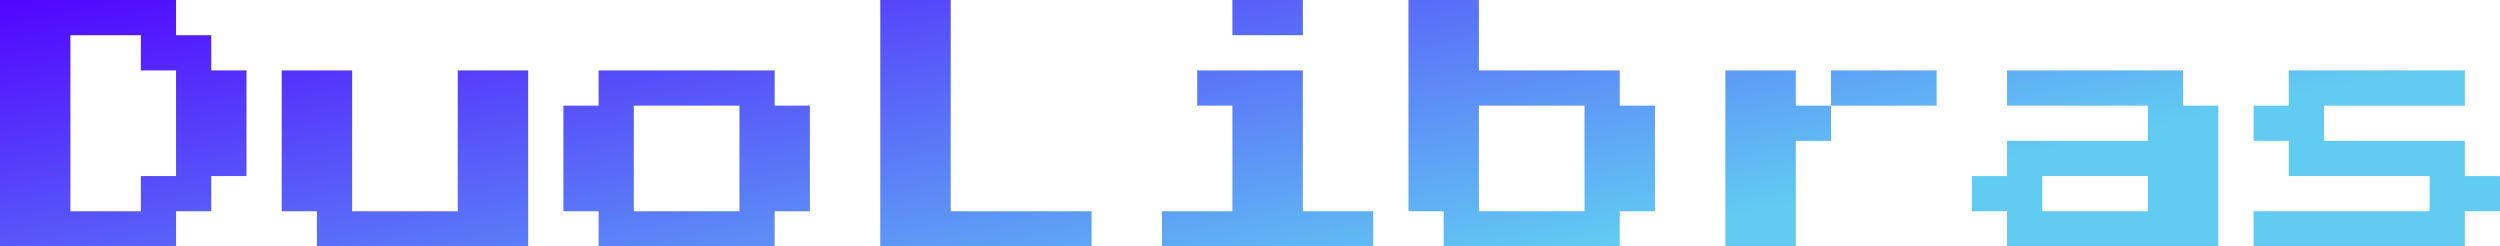 <svg data-v-423bf9ae="" xmlns="http://www.w3.org/2000/svg" viewBox="0 0 608.571 60" class="font"><!----><!----><defs data-v-423bf9ae=""><linearGradient data-v-423bf9ae="" gradientTransform="rotate(25)" id="6b95d3c3-b3c0-43bb-af02-cea33bd0f9b9" x1="0%" y1="0%" x2="100%" y2="0%"><stop data-v-423bf9ae="" offset="0%" style="stop-color: rgb(81, 6, 255); stop-opacity: 1;"></stop><stop data-v-423bf9ae="" offset="100%" style="stop-color: rgb(97, 203, 242); stop-opacity: 1;"></stop></linearGradient></defs><g data-v-423bf9ae="" id="3ac128ce-c260-4628-9da2-5b8e0bcc3d1f" fill="url(#6b95d3c3-b3c0-43bb-af02-cea33bd0f9b9)" transform="matrix(4.898,0,0,4.898,0,0)"><path d="M8.75 12.25L0 12.25L0 0L8.75 0L8.75 1.75L10.50 1.75L10.50 3.50L12.25 3.50L12.25 8.75L10.50 8.75L10.50 10.50L8.75 10.50L8.75 12.25ZM3.50 1.75L3.50 10.50L7 10.50L7 8.75L8.75 8.75L8.75 3.50L7 3.50L7 1.75L3.50 1.75ZM26.25 12.25L15.75 12.25L15.75 10.50L14 10.50L14 3.50L17.50 3.50L17.50 10.50L22.75 10.50L22.75 3.50L26.25 3.50L26.25 12.25ZM38.50 12.25L29.75 12.25L29.75 10.50L28 10.50L28 5.25L29.75 5.25L29.75 3.50L38.50 3.50L38.50 5.25L40.25 5.25L40.25 10.50L38.50 10.50L38.50 12.25ZM31.50 5.25L31.50 10.50L36.75 10.50L36.75 5.25L31.50 5.25ZM54.25 12.25L43.75 12.25L43.75 0L47.25 0L47.25 10.50L54.25 10.50L54.25 12.25ZM64.75 1.75L61.25 1.75L61.25 0L64.75 0L64.75 1.75ZM68.25 12.25L57.75 12.25L57.75 10.50L61.25 10.50L61.25 5.25L59.50 5.25L59.50 3.50L64.75 3.50L64.75 10.50L68.25 10.50L68.25 12.25ZM80.50 12.25L71.75 12.25L71.75 10.50L70 10.50L70 0L73.50 0L73.50 3.50L80.50 3.50L80.50 5.25L82.25 5.25L82.25 10.50L80.50 10.50L80.50 12.25ZM73.50 5.25L73.50 10.50L78.75 10.50L78.75 5.25L73.50 5.25ZM89.25 3.50L89.25 5.25L91 5.25L91 7L89.25 7L89.25 12.25L85.75 12.25L85.75 3.50L89.25 3.50ZM91 3.50L96.25 3.50L96.25 5.25L91 5.25L91 3.50ZM110.25 12.25L99.75 12.25L99.75 10.50L98 10.50L98 8.75L99.75 8.75L99.75 7L106.75 7L106.75 5.25L99.75 5.25L99.75 3.50L108.50 3.50L108.50 5.25L110.25 5.25L110.25 12.25ZM101.50 8.75L101.50 10.50L106.75 10.50L106.75 8.75L101.50 8.75ZM122.50 12.25L112 12.25L112 10.50L120.75 10.50L120.75 8.75L113.75 8.75L113.75 7L112 7L112 5.25L113.75 5.25L113.75 3.50L122.50 3.50L122.50 5.25L115.50 5.25L115.50 7L122.50 7L122.50 8.75L124.25 8.75L124.25 10.50L122.50 10.50L122.50 12.25Z"></path></g><!----><!----></svg>